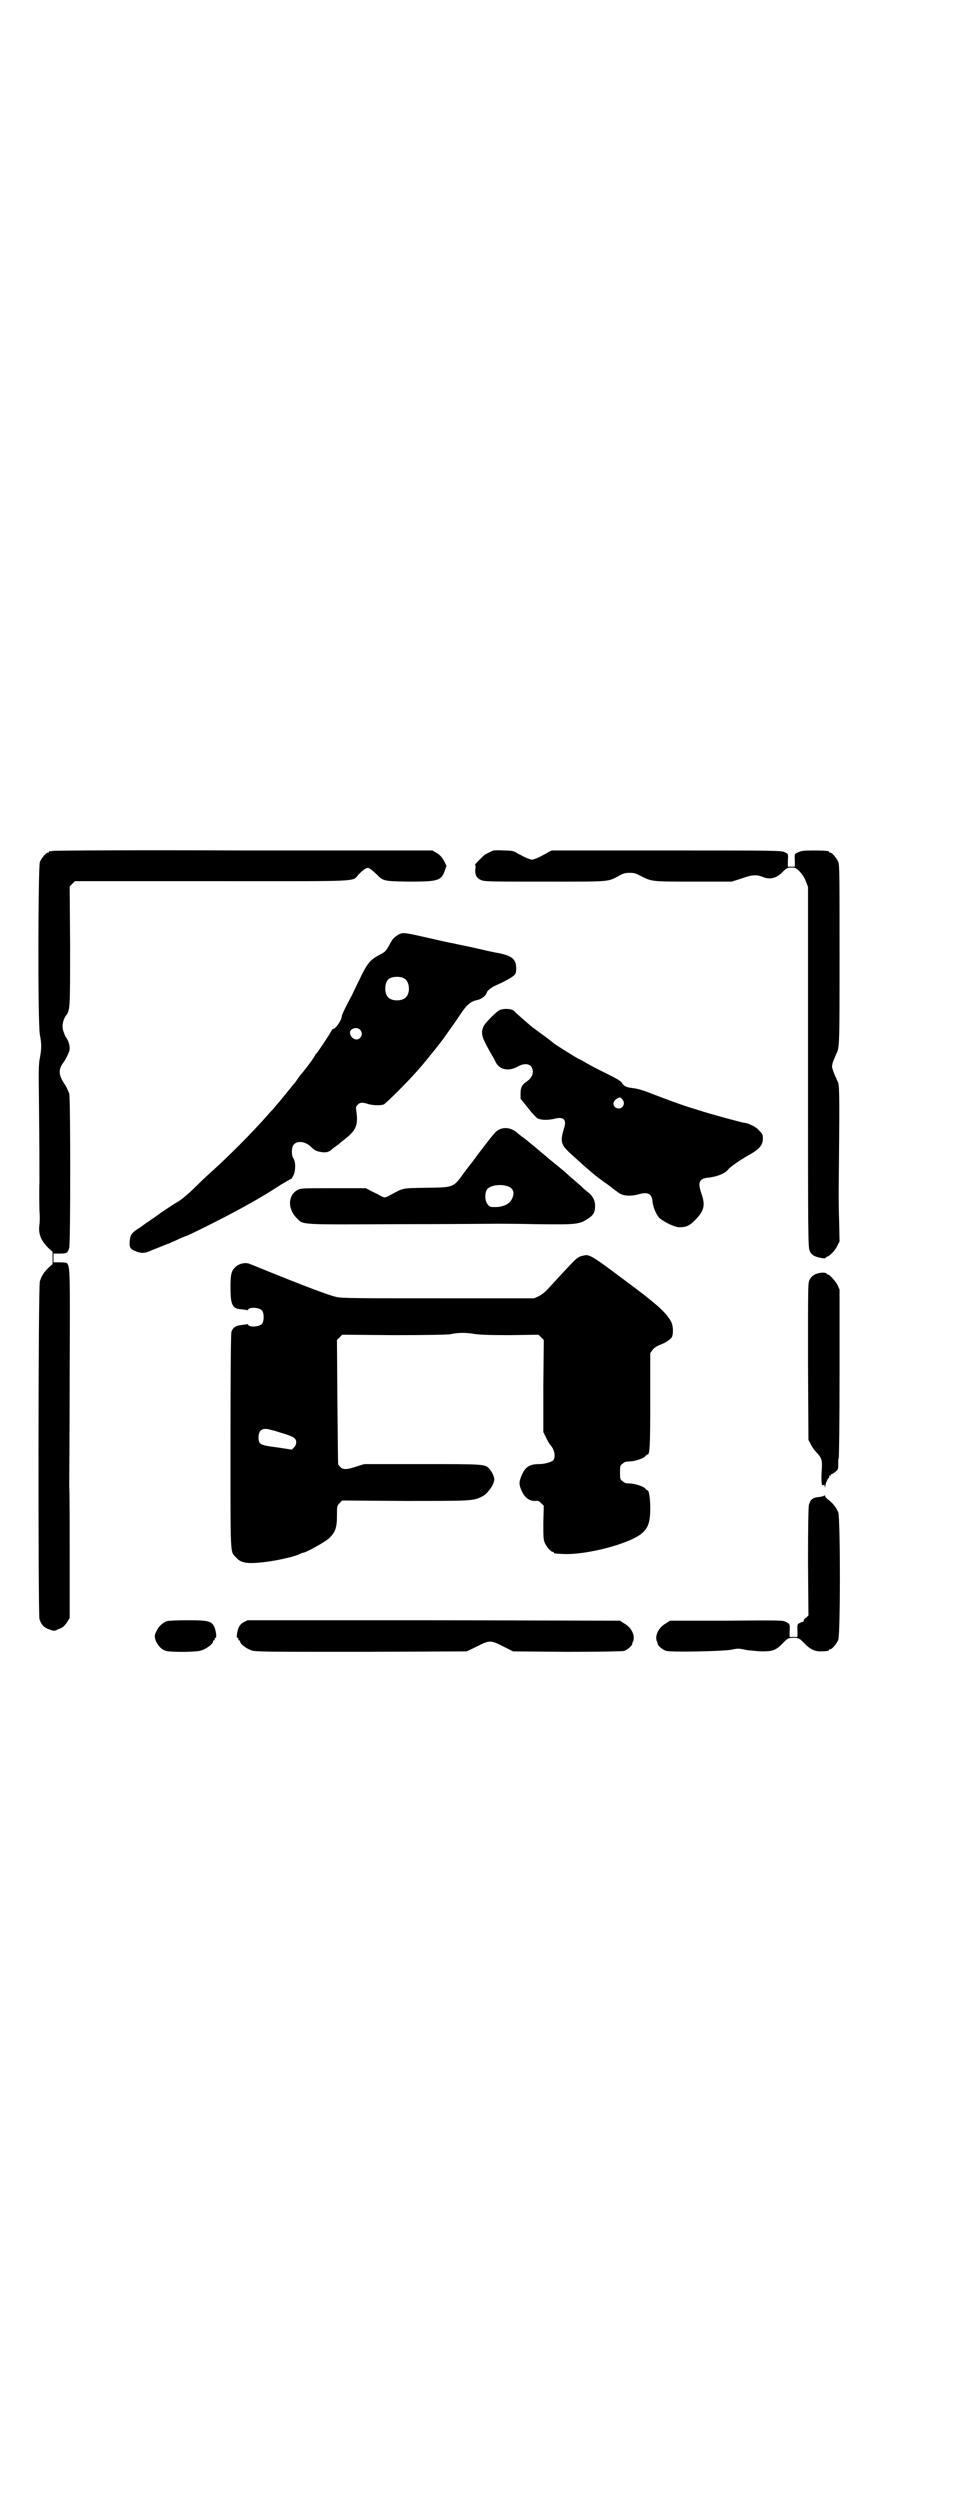 <?xml version="1.0" standalone="no"?>
<!DOCTYPE svg PUBLIC "-//W3C//DTD SVG 20010904//EN"
 "http://www.w3.org/TR/2001/REC-SVG-20010904/DTD/svg10.dtd">
<svg version="1.0" xmlns="http://www.w3.org/2000/svg"
 width="1100pt" height="2850pt" viewBox="0 0 1100 2850"
 preserveAspectRatio="xMidYMid meet">
<g transform="translate(0,2850) scale(0.5,-0.5)"
fill="#000000" stroke="none">
<path d="M120 3760 c-3 -1 -6 -1 -7 0 0 0 -1 0 -1 -2 0 -1 -1 -2 -3 -2 -4 0
-14 -12 -18 -21 -4 -11 -5 -369 0 -394 4 -20 4 -32 0 -53 -3 -14 -3 -30 -2
-107 1 -107 1 -119 1 -177 -1 -25 0 -54 0 -64 1 -10 1 -25 0 -32 -3 -21 3 -36
21 -54 l9 -8 0 -14 0 -14 -10 -9 c-11 -11 -15 -18 -19 -30 -4 -11 -4 -757 -1
-770 4 -13 10 -20 23 -24 10 -4 11 -4 21 1 9 3 12 6 18 14 l7 11 0 140 c0 77
0 149 -1 161 0 12 1 126 1 254 1 235 1 245 -6 254 -1 1 -7 2 -16 2 l-15 0 0
10 0 10 15 0 c16 0 17 1 21 13 3 12 3 344 0 352 -5 12 -7 16 -11 22 -14 21
-14 33 -2 49 4 5 10 17 13 25 3 9 -1 24 -8 33 -2 3 -4 9 -6 15 -3 10 0 24 6
33 10 12 10 14 10 159 l-1 136 6 6 6 6 313 0 c353 0 318 -2 335 16 4 4 11 10
14 12 6 3 7 3 12 0 3 -2 10 -8 14 -12 16 -16 16 -16 74 -17 67 0 74 2 82 25
l4 11 -6 12 c-5 8 -9 13 -16 17 l-10 6 -431 0 c-237 1 -433 0 -436 -1z"/>
<path d="M1126 3761 c-7 -3 -17 -8 -20 -10 -6 -5 -24 -23 -22 -23 1 0 2 -3 1
-8 -2 -12 2 -22 12 -26 8 -4 15 -4 146 -4 154 0 143 -1 171 14 9 5 14 6 23 6
9 0 14 -1 23 -6 28 -14 23 -14 122 -14 l88 0 22 7 c24 9 35 9 48 4 16 -7 31
-4 45 10 10 10 12 11 21 11 9 0 11 -1 19 -9 5 -5 11 -14 14 -22 l5 -13 0 -412
c0 -383 0 -411 4 -418 1 -4 5 -8 8 -10 5 -4 28 -9 28 -6 0 1 2 2 4 3 6 2 18
14 23 25 l5 10 -1 47 c-1 25 -1 55 -1 65 2 206 2 238 -1 249 -2 5 -5 11 -5 12
-1 1 -4 8 -6 14 -4 11 -4 12 -1 22 2 5 5 12 6 15 9 18 9 9 9 228 0 183 0 206
-3 213 -4 9 -14 21 -18 21 -2 0 -3 1 -3 2 0 2 -9 3 -37 3 -21 0 -27 -1 -33 -4
-9 -4 -9 -3 -8 -20 l0 -13 -8 0 -8 0 0 13 c1 17 1 16 -7 20 -8 4 -22 4 -270 4
l-262 0 -8 -4 c-4 -3 -13 -7 -20 -11 -7 -3 -14 -6 -17 -6 -3 0 -10 3 -17 6 -7
4 -16 8 -20 11 -6 3 -12 4 -28 4 -11 1 -21 0 -23 0z"/>
<path d="M913 3571 c-7 -3 -17 -11 -19 -16 -1 -1 -4 -7 -8 -14 -6 -10 -8 -12
-20 -18 -21 -11 -28 -19 -46 -57 -9 -18 -17 -36 -19 -39 -12 -22 -21 -41 -21
-44 0 -8 -14 -29 -20 -29 -1 0 -3 -2 -3 -3 -2 -5 -33 -52 -35 -53 -1 0 -2 -1
-2 -2 0 -3 -22 -33 -36 -49 -2 -3 -5 -7 -7 -10 -2 -3 -5 -7 -7 -9 -2 -2 -5 -6
-8 -10 -3 -4 -7 -8 -9 -11 -2 -2 -8 -10 -14 -17 -6 -7 -13 -15 -15 -18 -3 -3
-9 -9 -13 -14 -35 -40 -91 -96 -129 -130 -8 -7 -25 -23 -38 -36 -13 -13 -29
-26 -35 -30 -14 -8 -27 -17 -42 -27 -5 -4 -15 -11 -21 -15 -6 -4 -11 -8 -12
-8 -1 -1 -7 -5 -15 -11 -18 -11 -22 -16 -23 -31 -1 -13 1 -18 12 -22 14 -6 22
-6 37 1 18 7 37 15 43 17 3 2 7 3 9 4 2 1 9 4 15 7 7 3 12 5 13 5 1 0 24 11
52 25 64 32 122 64 164 92 12 7 22 13 23 13 1 0 4 4 6 9 5 11 5 31 -1 39 -4 7
-4 24 1 30 8 10 26 8 39 -4 10 -10 14 -11 27 -13 10 -1 16 1 23 8 1 1 5 4 8 6
3 2 7 5 9 7 2 2 6 5 10 8 27 21 32 33 27 66 -1 7 -1 9 3 13 5 6 12 6 24 2 9
-3 28 -4 36 -1 2 1 16 14 31 29 33 33 51 53 75 83 4 5 10 12 13 16 8 10 13 17
17 22 2 3 7 10 12 17 11 16 12 16 27 39 14 21 23 29 38 32 10 2 20 10 22 17 1
5 12 13 24 18 16 7 32 16 38 21 4 4 5 6 5 17 0 20 -10 28 -40 34 -7 1 -30 6
-51 11 -21 5 -44 9 -51 11 -7 1 -30 6 -51 11 -62 14 -63 14 -72 11z m10 -102
c12 -7 14 -33 3 -43 -8 -9 -32 -9 -40 0 -9 8 -9 32 0 41 7 7 27 8 37 2z m-101
-117 c5 -6 5 -12 0 -18 -7 -8 -20 -3 -23 9 -3 11 15 18 23 9z"/>
<path d="M1140 3397 c-8 -4 -34 -30 -37 -38 -5 -13 -4 -21 7 -42 6 -11 12 -22
14 -25 2 -3 5 -9 8 -15 9 -16 29 -20 49 -9 19 11 35 6 35 -12 0 -8 -5 -16 -17
-24 -8 -6 -11 -12 -11 -25 l0 -12 17 -21 c9 -12 19 -22 22 -24 10 -4 23 -4 37
-1 22 6 30 -1 23 -22 -9 -30 -7 -37 16 -58 10 -9 19 -17 21 -19 3 -3 25 -22
36 -31 3 -2 14 -11 26 -19 12 -9 22 -17 24 -18 10 -9 29 -10 47 -5 21 6 30 2
32 -15 1 -14 9 -32 16 -39 10 -9 35 -21 45 -21 16 0 23 3 36 16 21 21 24 34
15 60 -9 26 -6 35 15 37 20 2 40 10 46 19 5 6 28 22 46 32 24 13 33 23 33 38
0 10 -1 11 -11 21 -5 6 -24 15 -31 15 -3 0 -78 20 -105 29 -37 11 -69 23 -108
38 -17 7 -32 11 -40 12 -17 2 -21 4 -26 11 -2 5 -11 10 -37 23 -19 9 -39 20
-46 24 -7 4 -13 8 -15 8 -6 3 -53 32 -59 37 -1 1 -11 9 -22 17 -11 8 -23 17
-26 19 -19 16 -38 33 -40 35 -3 7 -24 9 -35 4z m280 -203 c5 -6 5 -13 0 -18
-7 -7 -20 -2 -20 8 0 6 8 13 15 14 1 0 3 -2 5 -4z"/>
<path d="M1138 3124 c-7 -3 -13 -11 -49 -58 -7 -10 -14 -19 -15 -20 -1 -1 -6
-8 -13 -17 -27 -37 -23 -36 -88 -37 -58 -1 -51 0 -83 -17 -5 -3 -10 -5 -12 -5
-2 0 -7 2 -12 5 -5 3 -14 7 -20 10 l-11 6 -74 0 c-71 0 -74 0 -82 -4 -22 -12
-23 -43 -2 -64 16 -16 1 -15 236 -14 114 0 213 1 219 1 6 0 47 0 91 -1 91 -1
98 -1 118 12 13 8 17 15 17 28 1 12 -5 24 -15 32 -4 3 -9 7 -11 9 -2 2 -7 7
-12 11 -5 5 -17 14 -25 22 -9 8 -20 17 -25 21 -10 8 -22 18 -24 20 -1 1 -9 7
-18 15 -9 8 -20 16 -23 19 -3 3 -9 7 -13 10 -4 3 -8 6 -9 7 -13 13 -31 17 -45
9z m19 -128 c14 -4 19 -15 11 -30 -5 -11 -20 -18 -37 -18 -12 0 -13 0 -18 6
-7 8 -7 27 -1 35 7 8 28 12 45 7z"/>
<path d="M1326 2836 c-4 -1 -10 -5 -13 -8 -8 -7 -49 -52 -62 -66 -7 -8 -14
-13 -21 -17 l-11 -5 -218 0 c-182 0 -221 0 -233 3 -15 3 -67 22 -197 75 -11 5
-27 1 -35 -8 -8 -8 -10 -16 -10 -44 0 -41 4 -50 25 -51 5 -1 11 -1 12 -2 2 0
3 0 3 1 3 7 27 5 32 -2 5 -6 5 -24 0 -30 -5 -7 -29 -9 -32 -2 0 1 -1 1 -3 1
-1 -1 -7 -1 -12 -2 -13 -1 -20 -6 -23 -16 -1 -6 -2 -85 -2 -251 0 -267 -1
-249 13 -263 9 -11 22 -14 48 -12 32 2 85 13 99 21 2 1 5 2 6 2 6 0 49 24 58
32 15 14 19 24 19 52 0 22 0 23 6 29 l6 6 143 -1 c153 0 156 0 176 10 13 6 28
28 28 39 0 7 -6 19 -12 25 -9 10 -13 10 -153 10 l-132 0 -16 -5 c-23 -8 -32
-8 -38 -2 -3 3 -5 6 -5 6 -1 0 -1 64 -2 142 l-1 142 6 6 6 6 117 -1 c81 0 121
1 129 2 18 4 37 4 54 1 12 -2 32 -3 82 -3 l66 1 6 -6 6 -6 -1 -105 0 -105 6
-12 c3 -7 7 -13 8 -15 12 -12 15 -30 8 -38 -6 -4 -19 -8 -32 -8 -22 0 -32 -7
-40 -27 -6 -14 -6 -21 2 -37 6 -13 18 -21 30 -20 5 1 8 0 13 -5 l6 -6 -1 -38
c0 -31 0 -39 3 -46 4 -9 14 -21 18 -21 2 0 3 -1 3 -2 0 -2 2 -2 23 -3 54 -2
152 24 179 48 14 13 18 26 18 57 0 22 -3 40 -6 40 -1 0 -4 2 -6 5 -6 5 -24 11
-37 11 -6 0 -10 1 -14 5 -6 4 -6 6 -6 20 0 14 0 16 6 20 4 4 8 5 14 5 13 0 31
6 37 11 2 3 5 5 6 5 5 0 6 20 6 124 l0 107 5 7 c3 4 8 8 15 11 16 6 28 14 30
20 3 9 2 25 -2 33 -10 19 -28 36 -78 74 -115 86 -107 81 -128 76z m-690 -401
c27 -8 31 -10 36 -14 6 -5 5 -15 -1 -21 l-5 -5 -33 5 c-40 5 -43 7 -43 23 0
17 10 23 28 17 5 -1 13 -3 18 -5z"/>
<path d="M1872 2798 c-13 -2 -20 -7 -25 -17 -3 -7 -3 -16 -3 -186 l1 -178 5
-9 c2 -5 8 -14 14 -20 12 -13 13 -17 11 -44 -1 -23 0 -33 4 -30 2 2 3 1 3 -3
0 -4 1 -3 2 4 1 5 4 11 6 14 2 2 3 5 3 6 -1 1 -1 1 1 1 2 -1 3 0 2 2 0 1 1 2
2 1 1 0 4 2 8 5 7 6 7 6 7 18 0 7 0 13 1 13 1 1 2 88 2 193 l0 192 -5 11 c-5
9 -18 23 -21 23 -1 0 -3 1 -4 3 -2 1 -6 2 -14 1z"/>
<path d="M1882 2291 c0 -1 -5 -3 -12 -4 -15 -1 -20 -5 -24 -18 -1 -6 -2 -43
-2 -130 l1 -122 -5 -5 c-4 -2 -6 -6 -6 -7 0 -2 -1 -3 -1 -3 -1 1 -4 0 -7 -2
-6 -2 -7 -3 -6 -20 l0 -12 -9 0 -9 0 0 12 c1 17 1 17 -8 22 -8 4 -9 4 -137 3
l-128 0 -9 -6 c-17 -9 -26 -28 -21 -41 1 -1 2 -4 2 -6 1 -5 12 -14 20 -16 12
-3 130 -1 149 3 14 3 16 3 34 -1 10 -1 27 -3 37 -3 22 0 30 3 44 17 12 13 15
14 26 14 11 0 14 -1 26 -14 12 -12 22 -17 35 -17 12 0 20 1 20 3 0 1 1 2 3 2
4 0 14 12 18 21 5 12 5 276 0 291 -4 10 -12 21 -23 29 -3 2 -6 5 -7 8 0 2 -1
3 -1 2z"/>
<path d="M381 2004 c-10 -4 -18 -11 -23 -21 -6 -12 -6 -14 -2 -25 6 -12 13
-19 23 -22 12 -3 68 -3 80 1 11 3 27 15 27 20 0 2 1 3 2 3 1 0 2 1 2 3 0 2 1
3 2 3 3 0 1 16 -3 25 -6 13 -14 15 -61 15 -23 0 -44 -1 -47 -2z"/>
<path d="M557 2002 c-10 -5 -14 -13 -16 -27 -1 -6 -1 -9 1 -9 1 0 2 -1 2 -3 0
-2 1 -3 2 -3 1 0 2 -1 2 -3 0 -5 16 -17 27 -20 9 -3 43 -3 250 -3 l240 1 23
11 c29 15 32 15 61 0 l22 -11 122 -1 c78 0 126 1 131 2 7 2 18 11 19 16 0 2 1
5 2 6 5 13 -4 32 -21 41 l-9 6 -425 1 -425 0 -8 -4z"/>
</g>
</svg>
